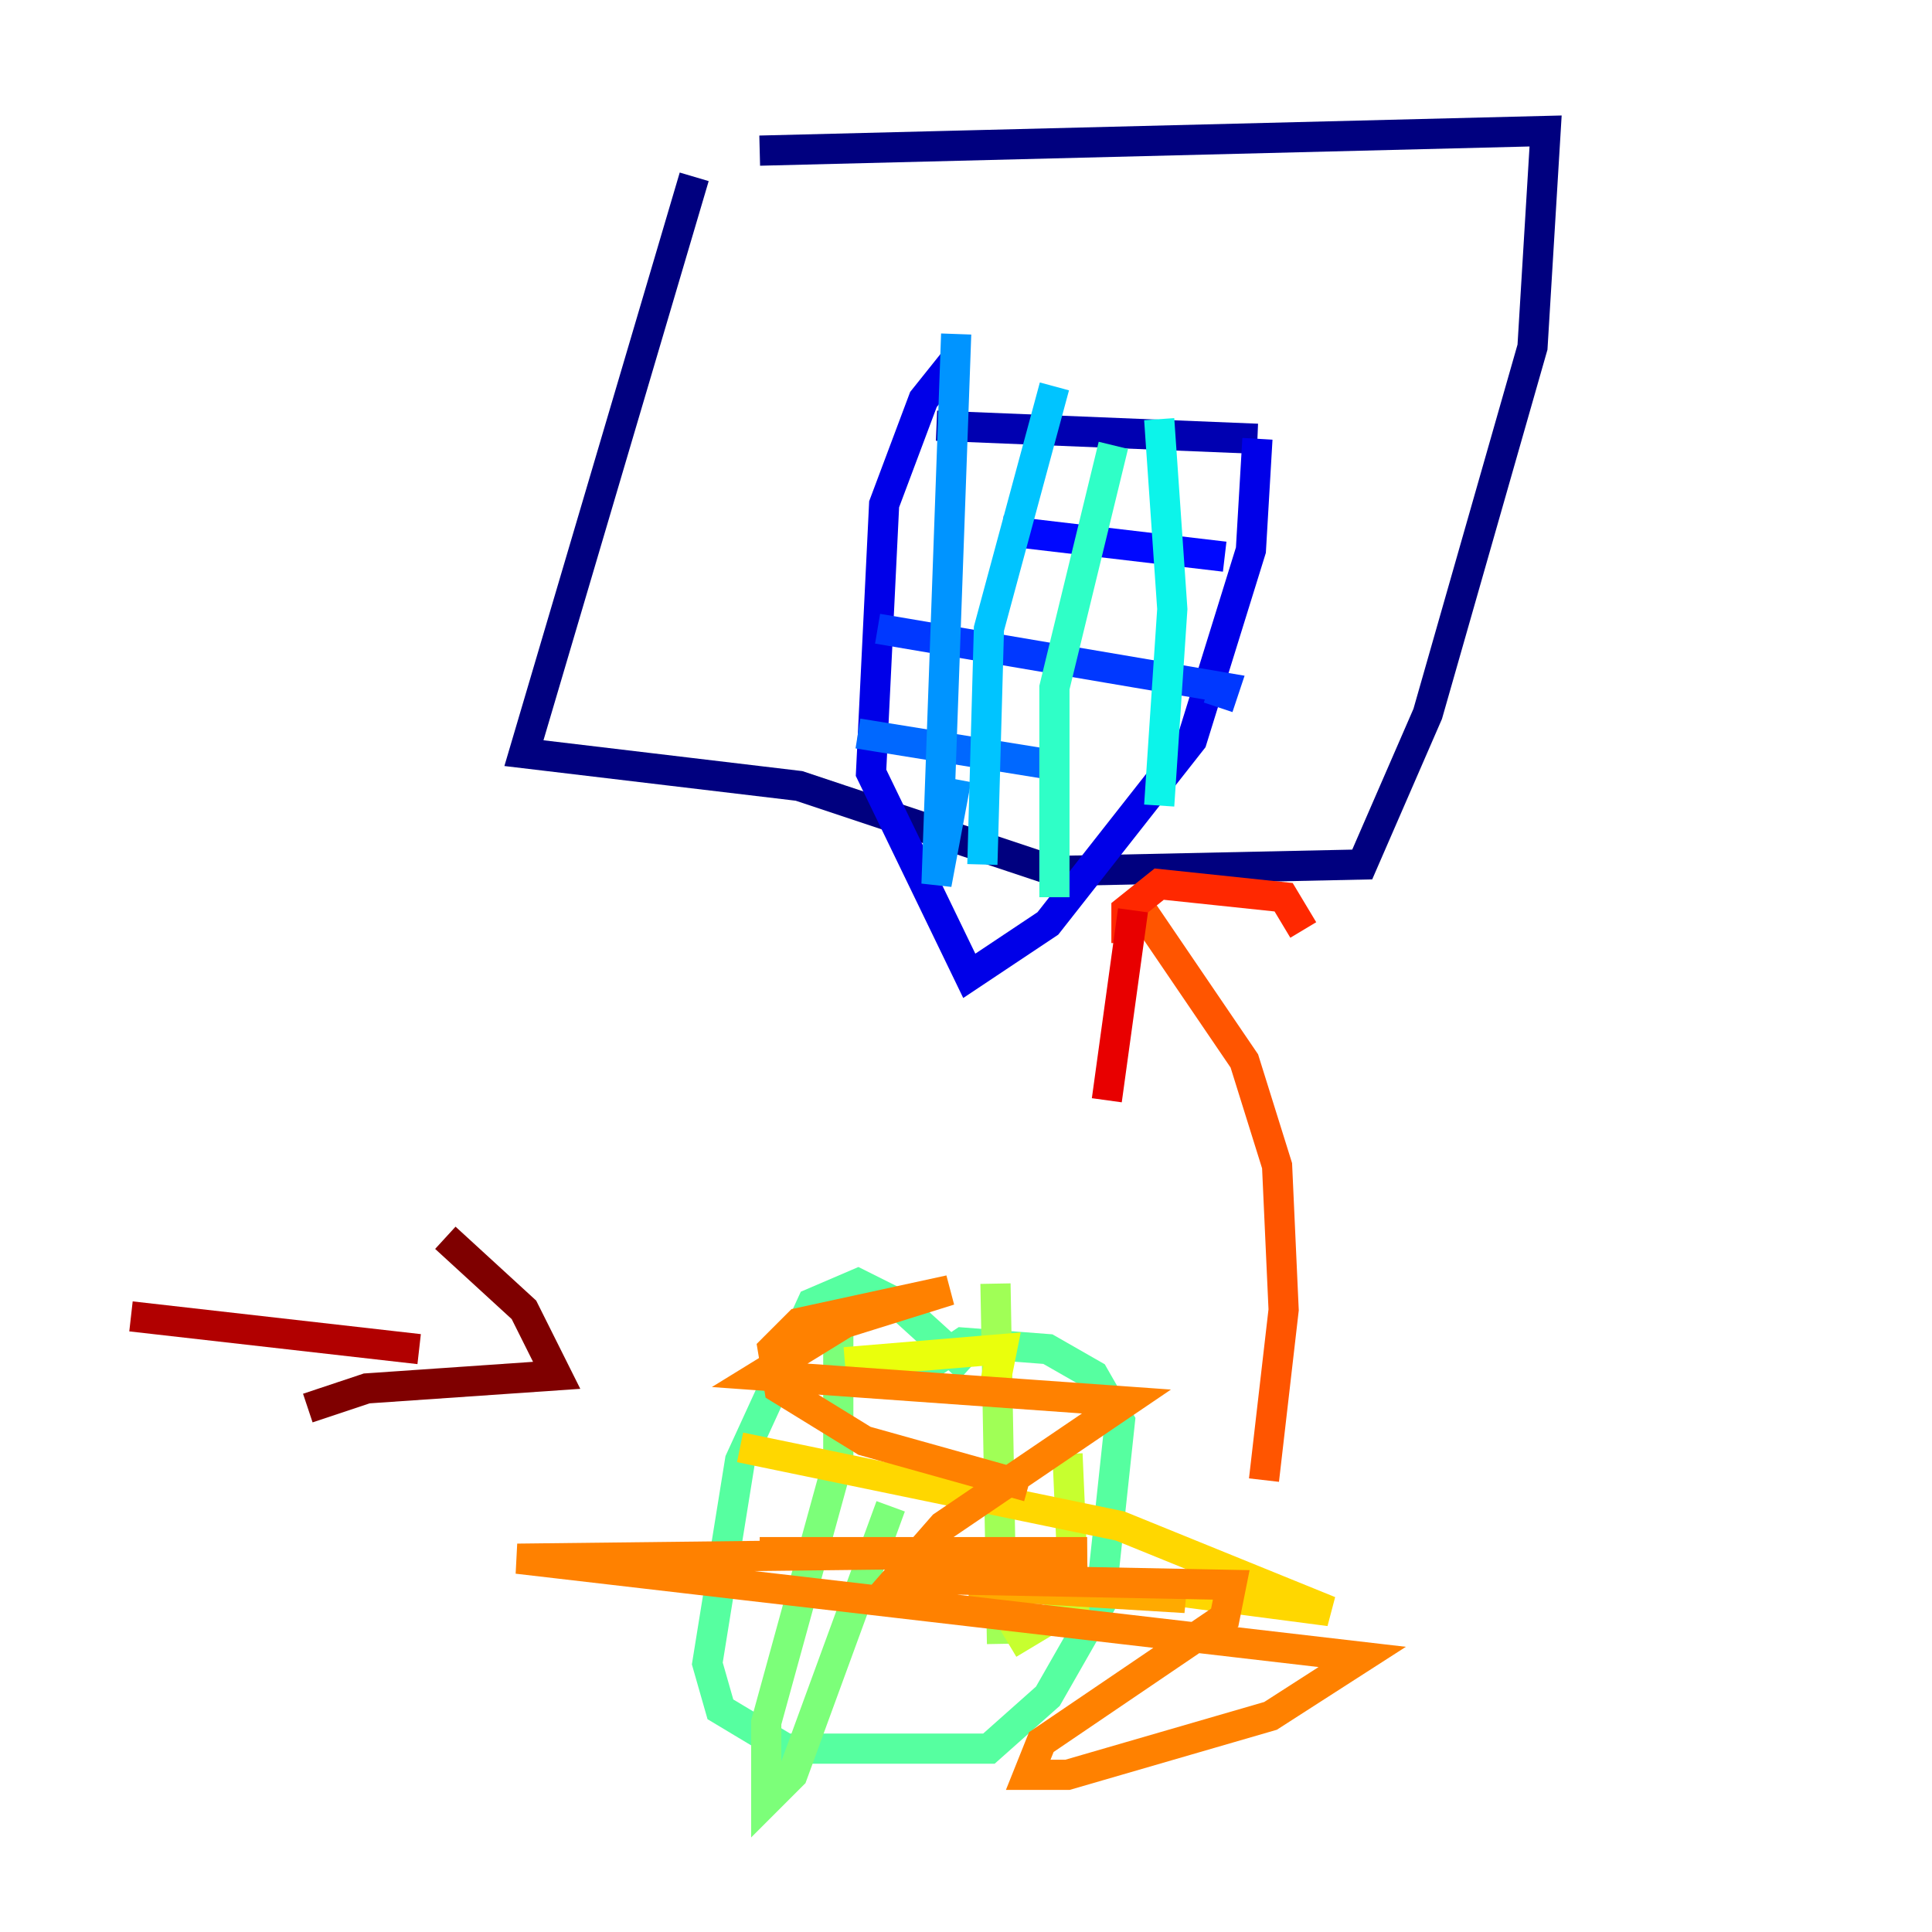 <?xml version="1.0" encoding="utf-8" ?>
<svg baseProfile="tiny" height="128" version="1.2" viewBox="0,0,128,128" width="128" xmlns="http://www.w3.org/2000/svg" xmlns:ev="http://www.w3.org/2001/xml-events" xmlns:xlink="http://www.w3.org/1999/xlink"><defs /><polyline fill="none" points="45.993,11.715 34.712,49.898 52.936,52.068 69.858,57.709 90.251,57.275 94.59,47.295 101.532,22.997 102.4,8.678 50.332,9.98" stroke="#00007f" stroke-width="2" /><polyline fill="none" points="62.047,28.203 83.308,29.071" stroke="#0000b1" stroke-width="2" /><polyline fill="none" points="83.308,29.071 82.875,36.447 78.969,49.031 69.424,61.18 64.217,64.651 57.709,51.2 58.576,33.41 61.18,26.468 62.915,24.298 63.349,25.166" stroke="#0000e8" stroke-width="2" /><polyline fill="none" points="66.386,35.146 81.139,36.881" stroke="#0008ff" stroke-width="2" /><polyline fill="none" points="58.142,41.654 81.139,45.559 80.705,46.861" stroke="#0038ff" stroke-width="2" /><polyline fill="none" points="56.841,48.597 70.291,50.766" stroke="#0068ff" stroke-width="2" /><polyline fill="none" points="63.349,22.129 62.047,58.576 63.349,51.634" stroke="#0094ff" stroke-width="2" /><polyline fill="none" points="69.858,25.6 65.519,41.654 65.085,57.275" stroke="#00c4ff" stroke-width="2" /><polyline fill="none" points="76.8,27.77 77.668,40.352 76.8,53.37" stroke="#0cf4ea" stroke-width="2" /><polyline fill="none" points="73.763,29.505 69.858,45.559 69.858,59.444" stroke="#2fffc7" stroke-width="2" /><polyline fill="none" points="64.217,90.685 59.444,86.346 56.841,85.044 53.803,86.346 49.031,96.759 46.861,110.21 47.729,113.248 52.068,115.851 65.519,115.851 69.424,112.38 72.895,106.305 74.197,94.156 72.461,91.119 69.424,89.383 63.783,88.949 59.878,91.552" stroke="#56ffa0" stroke-width="2" /><polyline fill="none" points="55.539,87.647 55.539,96.759 50.766,114.115 50.766,119.322 52.502,117.586 59.01,99.797" stroke="#7cff79" stroke-width="2" /><polyline fill="none" points="65.953,85.044 66.386,108.909" stroke="#a0ff56" stroke-width="2" /><polyline fill="none" points="70.725,96.325 71.159,106.305 66.82,108.909" stroke="#c7ff2f" stroke-width="2" /><polyline fill="none" points="55.973,90.251 66.386,89.383 65.953,91.552" stroke="#eaff0c" stroke-width="2" /><polyline fill="none" points="49.031,95.891 74.197,101.098 88.081,106.739 78.102,105.437" stroke="#ffd700" stroke-width="2" /><polyline fill="none" points="62.047,103.702 78.536,105.871 64.217,105.003" stroke="#ffaa00" stroke-width="2" /><polyline fill="none" points="50.332,102.834 72.027,102.834 34.278,103.268 90.251,109.776 84.176,113.681 70.725,117.586 68.122,117.586 68.99,115.417 81.139,107.173 81.573,105.003 59.444,104.57 62.481,101.098 74.63,92.854 50.332,91.119 55.973,87.647 62.915,85.478 52.936,87.647 51.2,89.383 51.634,91.986 57.275,95.458 68.122,98.495" stroke="#ff8100" stroke-width="2" /><polyline fill="none" points="83.742,98.061 85.044,86.78 84.61,77.234 82.441,70.291 75.064,59.444" stroke="#ff5500" stroke-width="2" /><polyline fill="none" points="74.63,62.481 74.63,60.312 76.8,58.576 85.044,59.444 86.346,61.614" stroke="#ff2800" stroke-width="2" /><polyline fill="none" points="75.064,60.312 73.329,72.895" stroke="#e80000" stroke-width="2" /><polyline fill="none" points="8.678,87.214 27.77,89.383" stroke="#b10000" stroke-width="2" /><polyline fill="none" points="29.505,82.007 34.712,86.78 36.881,91.119 24.298,91.986 20.393,93.288" stroke="#7f0000" stroke-width="2" /></svg>